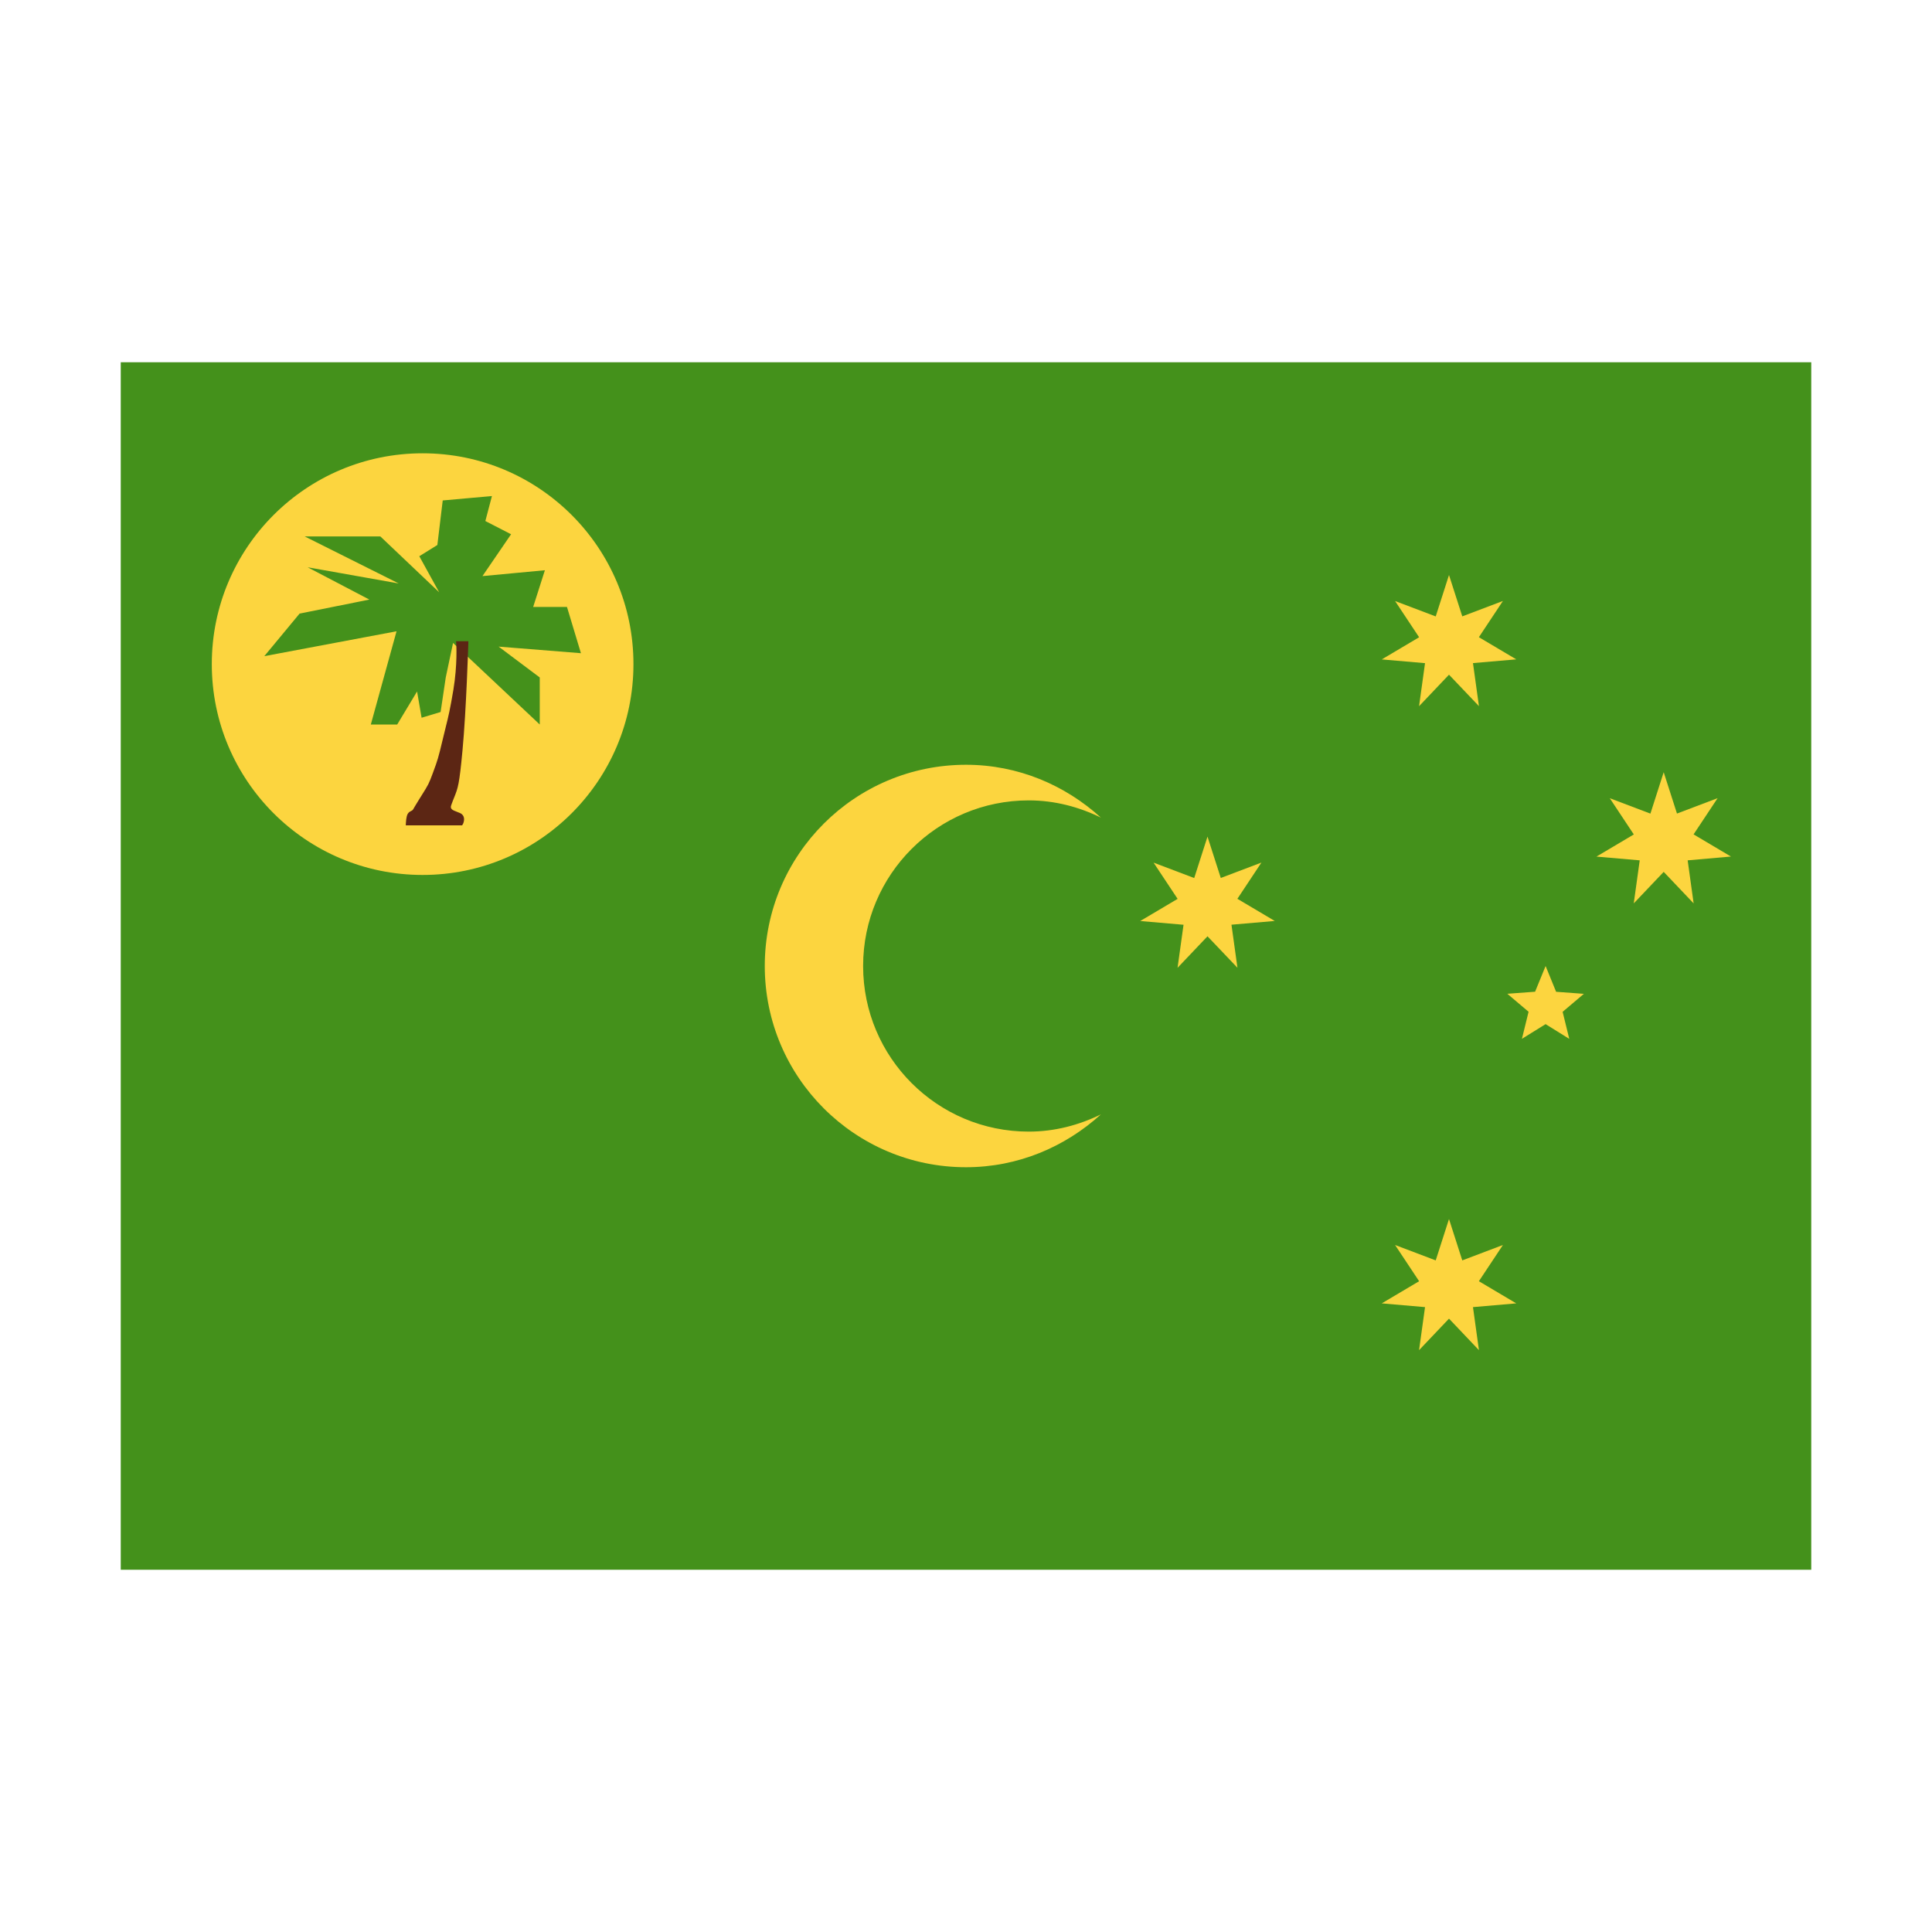 <svg width="32" height="32" viewBox="0 0 32 32" xmlns="http://www.w3.org/2000/svg">
  <rect fill="#44911B" x="2" y="6" width="28" height="20" />
  <path fill="#FCD53F" d="M17.039,18.743c-1.515,0-2.743-1.228-2.743-2.743s1.228-2.743,2.743-2.743c0.43,0,0.833,0.108,1.195,0.285c-0.592-0.538-1.371-0.875-2.234-0.875c-1.841,0-3.333,1.492-3.333,3.333S14.159,19.333,16,19.333c0.863,0,1.642-0.337,2.234-0.875C17.872,18.635,17.47,18.743,17.039,18.743z" />
  <path fill="#FCD53F" d="M24,20.191l0.22,0.685l0.673-0.255l-0.398,0.6l0.619,0.367L24.397,21.65l0.099,0.713L24,21.841l-0.496,0.522l0.099-0.713l-0.717-0.062l0.619-0.367l-0.398-0.6l0.673,0.255L24,20.191z M20,13.857l0.22,0.685l0.673-0.255l-0.398,0.6l0.619,0.367l-0.717,0.062l0.099,0.713L20,15.508l-0.496,0.522l0.099-0.713l-0.717-0.062l0.619-0.367l-0.398-0.6l0.673,0.255L20,13.857z M24,9.524l0.22,0.685l0.673-0.255l-0.398,0.6l0.619,0.367l-0.717,0.062l0.099,0.713L24,11.175l-0.496,0.522l0.099-0.713l-0.717-0.062l0.619-0.367l-0.398-0.6l0.673,0.255L24,9.524z M27.556,12.79l0.22,0.685l0.673-0.255l-0.398,0.6l0.619,0.367L27.953,14.25l0.099,0.713l-0.496-0.522l-0.496,0.522l0.099-0.713l-0.717-0.062l0.619-0.367l-0.398-0.6l0.673,0.255L27.556,12.79z M25.6,16l0.174,0.427l0.46,0.034l-0.352,0.298l0.11,0.448L25.6,16.963l-0.392,0.243l0.11-0.448l-0.352-0.298l0.46-0.034L25.6,16z" />
  <path fill="#FCD53F" d="M7,7.508c1.929,0,3.492,1.563,3.492,3.492S8.929,14.492,7,14.492S3.508,12.929,3.508,11S5.071,7.508,7,7.508z M5.826,8.885H5.047l1.557,0.779L5.096,9.396L6.118,9.931L4.962,10.163l-0.584,0.705l2.19-0.412l-0.426,1.544h0.437l0.329-0.547l0.075,0.435L7.298,11.793l0.085-0.572l0.121-0.572l1.436,1.351v-0.779l-0.681-0.511l1.363,0.109l-0.231-0.766H8.831l0.194-0.608l-1.034,0.097l0.474-0.693l-0.426-0.219l0.109-0.414l-0.815,0.073L7.244,9.027L6.945,9.213L7.274,9.81L6.3,8.885H5.826z" />
  <path fill="#5C2614" d="M7.654,13.67H6.721l0.002-0.039c0.001-0.01,0.004-0.103,0.029-0.149c0.016-0.029,0.039-0.04,0.055-0.048c0.016-0.007,0.026-0.013,0.038-0.032l0.029-0.05c0.019-0.033,0.019-0.033,0.064-0.105l0.05-0.08c0.107-0.171,0.114-0.181,0.184-0.37l0.006-0.017c0.066-0.179,0.08-0.216,0.157-0.541c0.02-0.085,0.037-0.151,0.051-0.209c0.043-0.172,0.068-0.276,0.123-0.602c0.071-0.429,0.048-0.763,0.048-0.767l-0.003-0.04h0.204l-0.001,0.038c-0.001,0.011-0.033,1.092-0.097,1.775c-0.053,0.562-0.074,0.614-0.135,0.768c-0.015,0.036-0.031,0.077-0.051,0.133c-0.021,0.058,0.007,0.08,0.101,0.114c0.03,0.011,0.056,0.021,0.074,0.036c0.056,0.046,0.038,0.125,0.018,0.165L7.654,13.67z" />
</svg>